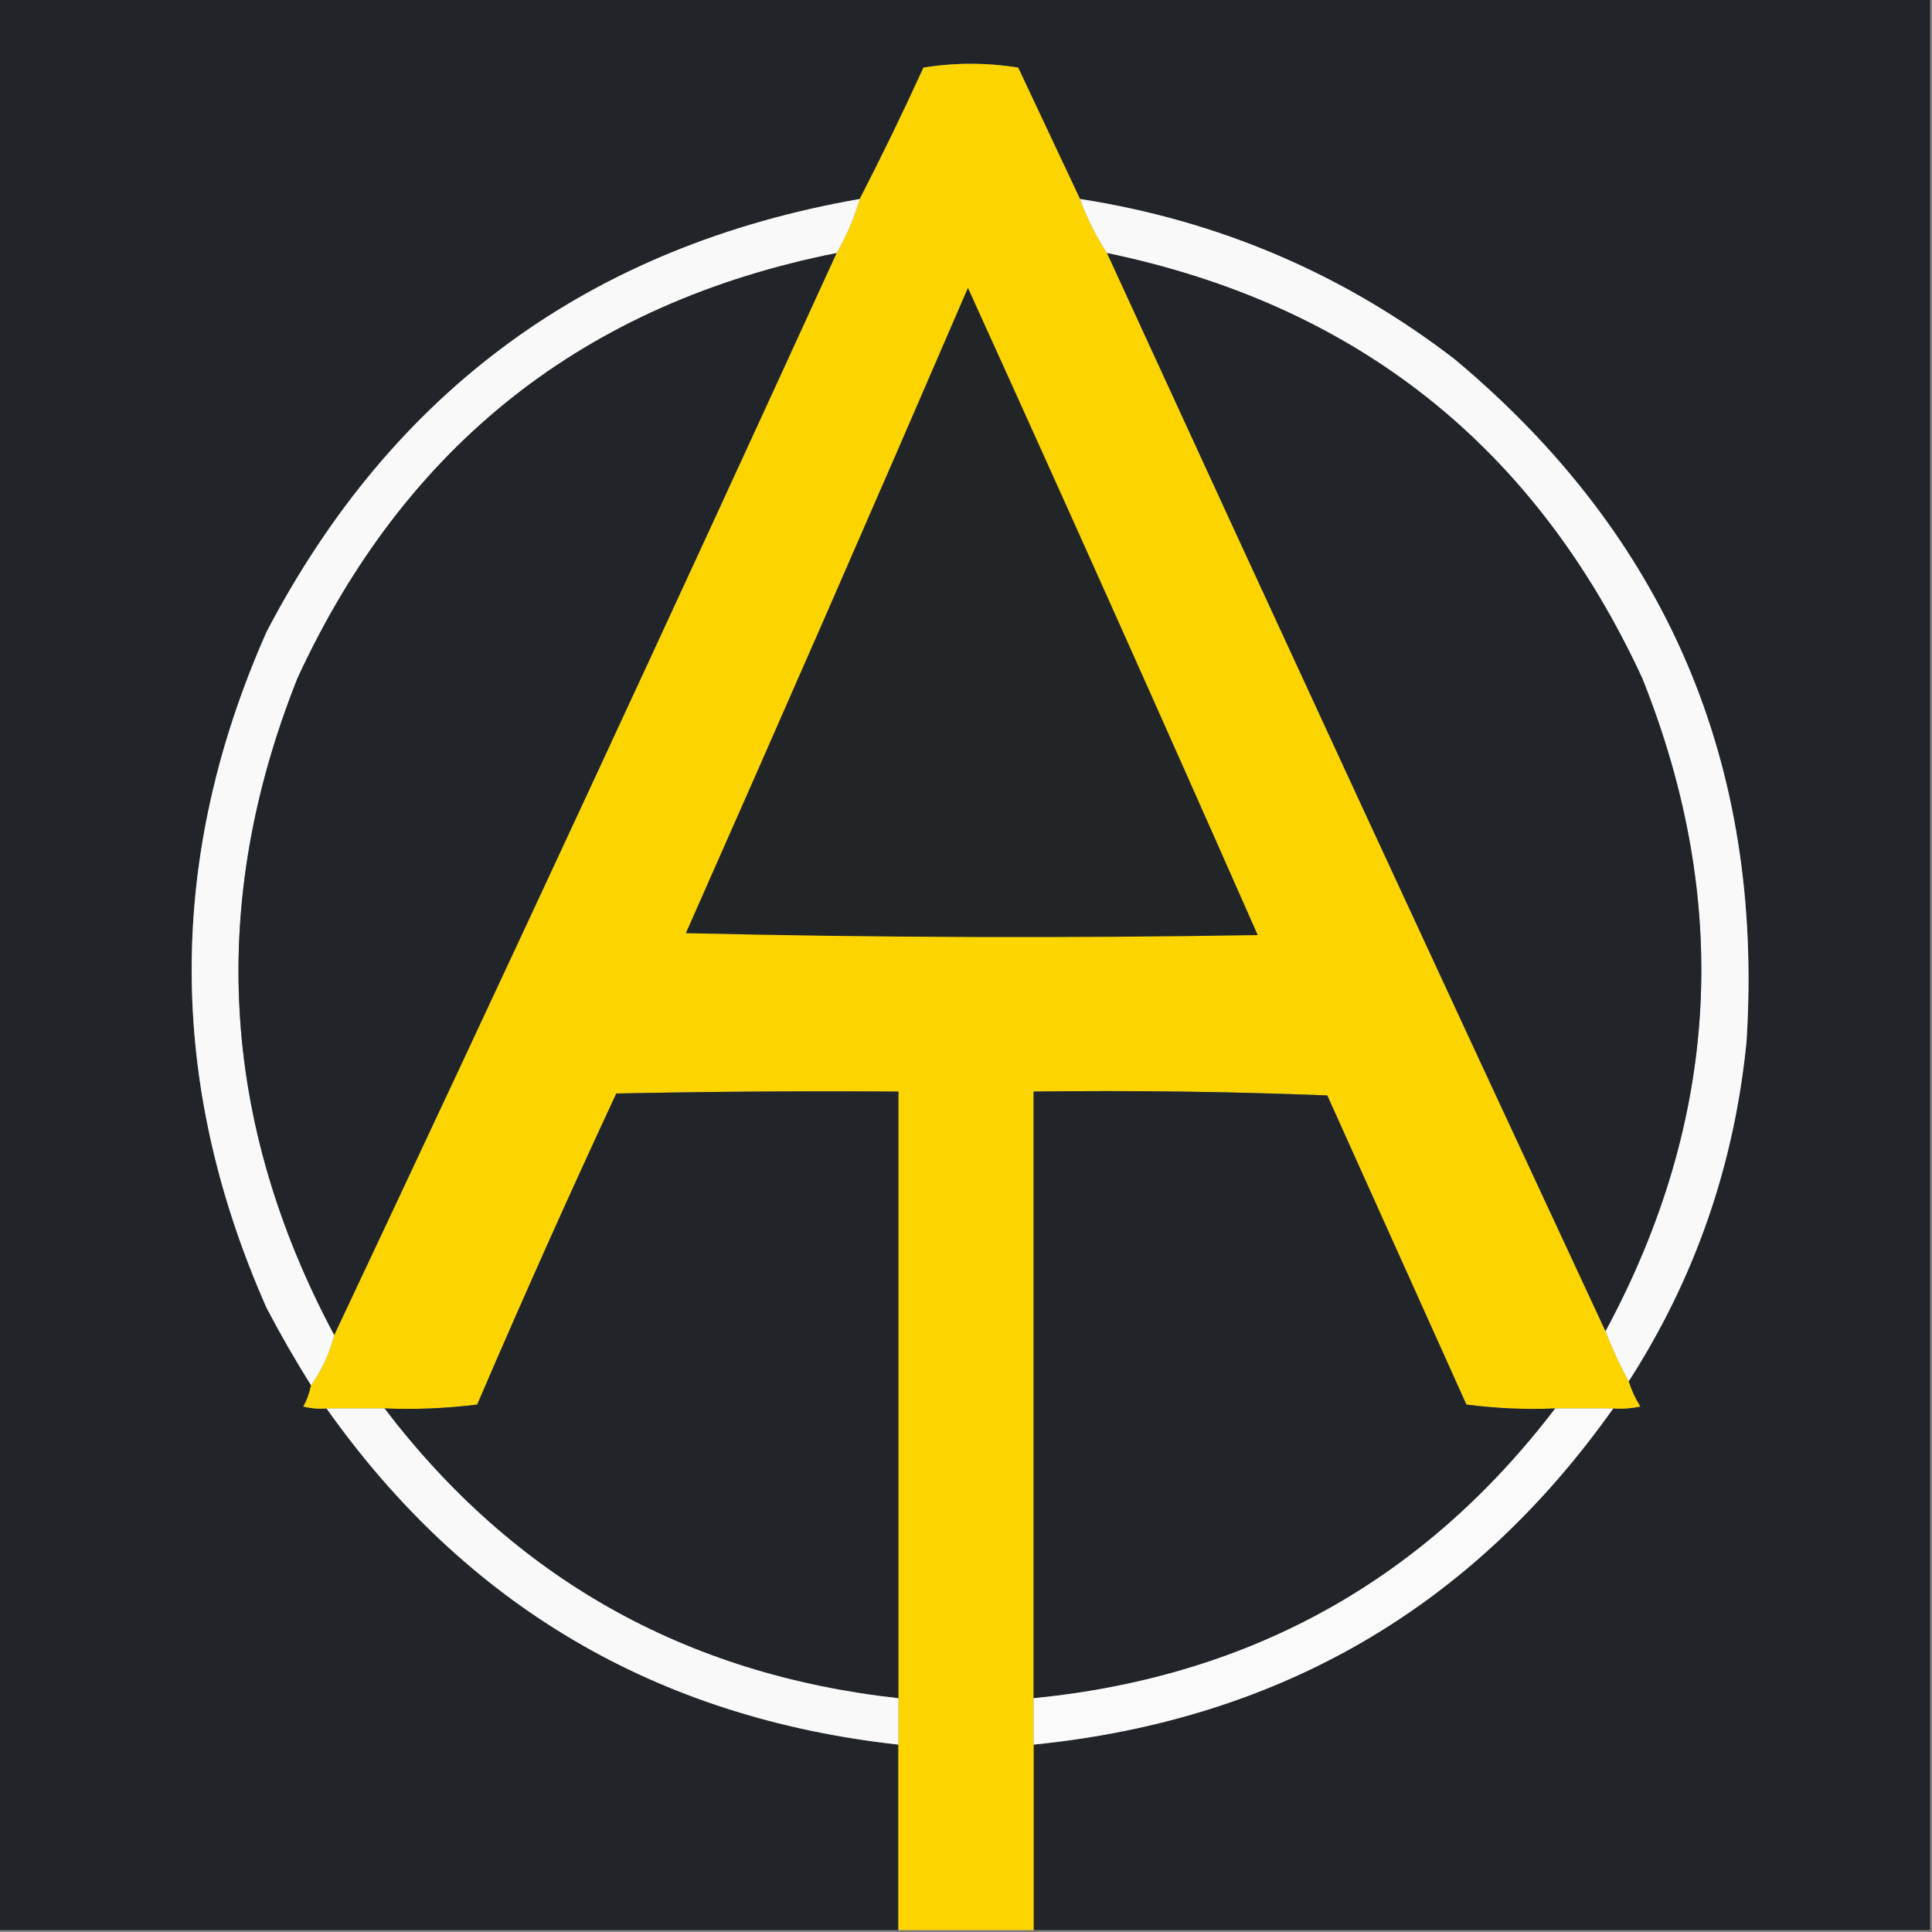 <?xml version="1.0" encoding="UTF-8"?>
<!DOCTYPE svg PUBLIC "-//W3C//DTD SVG 1.1//EN" "http://www.w3.org/Graphics/SVG/1.1/DTD/svg11.dtd">
<svg xmlns="http://www.w3.org/2000/svg" version="1.1" width="500px" height="500px" style="shape-rendering:geometricPrecision; text-rendering:geometricPrecision; image-rendering:optimizeQuality; fill-rule:evenodd; clip-rule:evenodd" xmlns:xlink="http://www.w3.org/1999/xlink">
<rect width="100%" height="100%" fill="#808080" stroke="none"/>
<g><path style="opacity:1" fill="#212529" d="M -0.5,-0.5 C 166.167,-0.5 332.833,-0.5 499.5,-0.5C 499.5,166.167 499.5,332.833 499.5,499.5C 422.167,499.5 344.833,499.5 267.5,499.5C 267.5,483.5 267.5,467.5 267.5,451.5C 330.948,445.127 380.948,416.127 417.5,364.5C 419.857,364.663 422.19,364.497 424.5,364C 423.207,361.948 422.207,359.781 421.5,357.5C 438.7,330.74 448.866,301.406 452,269.5C 456.513,197.72 431.347,138.887 376.5,93C 347.803,70.926 315.47,57.093 279.5,51.5C 274.181,40.193 268.847,28.86 263.5,17.5C 255.275,16.185 247.108,16.185 239,17.5C 233.725,29.047 228.225,40.38 222.5,51.5C 152.858,63.659 101.691,100.992 69,163.5C 43.145,221.792 43.145,280.126 69,338.5C 72.579,345.325 76.412,351.992 80.5,358.5C 80.131,360.441 79.464,362.275 78.5,364C 80.473,364.495 82.473,364.662 84.5,364.5C 120.683,415.601 170.017,444.601 232.5,451.5C 232.5,467.5 232.5,483.5 232.5,499.5C 154.833,499.5 77.167,499.5 -0.5,499.5C -0.5,332.833 -0.5,166.167 -0.5,-0.5 Z"/></g>
<g><path style="opacity:1" fill="#fcd501" d="M 279.5,51.5 C 281.323,56.48 283.657,61.147 286.5,65.5C 329.263,158.689 372.263,251.689 415.5,344.5C 417.229,348.958 419.229,353.291 421.5,357.5C 422.207,359.781 423.207,361.948 424.5,364C 422.19,364.497 419.857,364.663 417.5,364.5C 412.5,364.5 407.5,364.5 402.5,364.5C 394.804,364.831 387.138,364.497 379.5,363.5C 367.5,336.833 355.5,310.167 343.5,283.5C 318.175,282.5 292.842,282.167 267.5,282.5C 267.5,334.833 267.5,387.167 267.5,439.5C 267.5,443.5 267.5,447.5 267.5,451.5C 267.5,467.5 267.5,483.5 267.5,499.5C 255.833,499.5 244.167,499.5 232.5,499.5C 232.5,483.5 232.5,467.5 232.5,451.5C 232.5,447.5 232.5,443.5 232.5,439.5C 232.5,387.167 232.5,334.833 232.5,282.5C 208.164,282.333 183.831,282.5 159.5,283C 147.097,309.641 135.097,336.474 123.5,363.5C 115.528,364.498 107.528,364.831 99.5,364.5C 94.5,364.5 89.5,364.5 84.5,364.5C 82.473,364.662 80.473,364.495 78.5,364C 79.464,362.275 80.131,360.441 80.5,358.5C 83.29,354.584 85.29,350.251 86.5,345.5C 130.346,252.471 173.679,159.138 216.5,65.5C 219.054,61.059 221.054,56.392 222.5,51.5C 228.225,40.38 233.725,29.047 239,17.5C 247.108,16.185 255.275,16.185 263.5,17.5C 268.847,28.86 274.181,40.193 279.5,51.5 Z"/></g>
<g><path style="opacity:1" fill="#f9f9f9" d="M 222.5,51.5 C 221.054,56.392 219.054,61.059 216.5,65.5C 151.382,78.44 104.882,115.107 77,175.5C 53.843,233.614 57.01,290.281 86.5,345.5C 85.29,350.251 83.29,354.584 80.5,358.5C 76.412,351.992 72.579,345.325 69,338.5C 43.145,280.126 43.145,221.792 69,163.5C 101.691,100.992 152.858,63.659 222.5,51.5 Z"/></g>
<g><path style="opacity:1" fill="#f9f9f9" d="M 279.5,51.5 C 315.47,57.093 347.803,70.926 376.5,93C 431.347,138.887 456.513,197.72 452,269.5C 448.866,301.406 438.7,330.74 421.5,357.5C 419.229,353.291 417.229,348.958 415.5,344.5C 445.018,289.761 448.185,233.428 425,175.5C 397.257,115.586 351.091,78.92 286.5,65.5C 283.657,61.147 281.323,56.48 279.5,51.5 Z"/></g>
<g><path style="opacity:1" fill="#212529" d="M 216.5,65.5 C 173.679,159.138 130.346,252.471 86.5,345.5C 57.01,290.281 53.843,233.614 77,175.5C 104.882,115.107 151.382,78.44 216.5,65.5 Z"/></g>
<g><path style="opacity:1" fill="#212529" d="M 286.5,65.5 C 351.091,78.92 397.257,115.586 425,175.5C 448.185,233.428 445.018,289.761 415.5,344.5C 372.263,251.689 329.263,158.689 286.5,65.5 Z"/></g>
<g><path style="opacity:1" fill="#212528" d="M 250.5,74.5 C 275.772,130.124 300.772,185.957 325.5,242C 276.163,242.833 226.83,242.667 177.5,241.5C 202.12,185.929 226.454,130.262 250.5,74.5 Z"/></g>
<g><path style="opacity:1" fill="#212529" d="M 232.5,439.5 C 177.275,433.398 132.942,408.398 99.5,364.5C 107.528,364.831 115.528,364.498 123.5,363.5C 135.097,336.474 147.097,309.641 159.5,283C 183.831,282.5 208.164,282.333 232.5,282.5C 232.5,334.833 232.5,387.167 232.5,439.5 Z"/></g>
<g><path style="opacity:1" fill="#212529" d="M 402.5,364.5 C 368.579,408.971 323.579,433.971 267.5,439.5C 267.5,387.167 267.5,334.833 267.5,282.5C 292.842,282.167 318.175,282.5 343.5,283.5C 355.5,310.167 367.5,336.833 379.5,363.5C 387.138,364.497 394.804,364.831 402.5,364.5 Z"/></g>
<g><path style="opacity:1" fill="#f9f9f9" d="M 84.5,364.5 C 89.5,364.5 94.5,364.5 99.5,364.5C 132.942,408.398 177.275,433.398 232.5,439.5C 232.5,443.5 232.5,447.5 232.5,451.5C 170.017,444.601 120.683,415.601 84.5,364.5 Z"/></g>
<g><path style="opacity:1" fill="#fafafa" d="M 402.5,364.5 C 407.5,364.5 412.5,364.5 417.5,364.5C 380.948,416.127 330.948,445.127 267.5,451.5C 267.5,447.5 267.5,443.5 267.5,439.5C 323.579,433.971 368.579,408.971 402.5,364.5 Z"/></g>
</svg>
